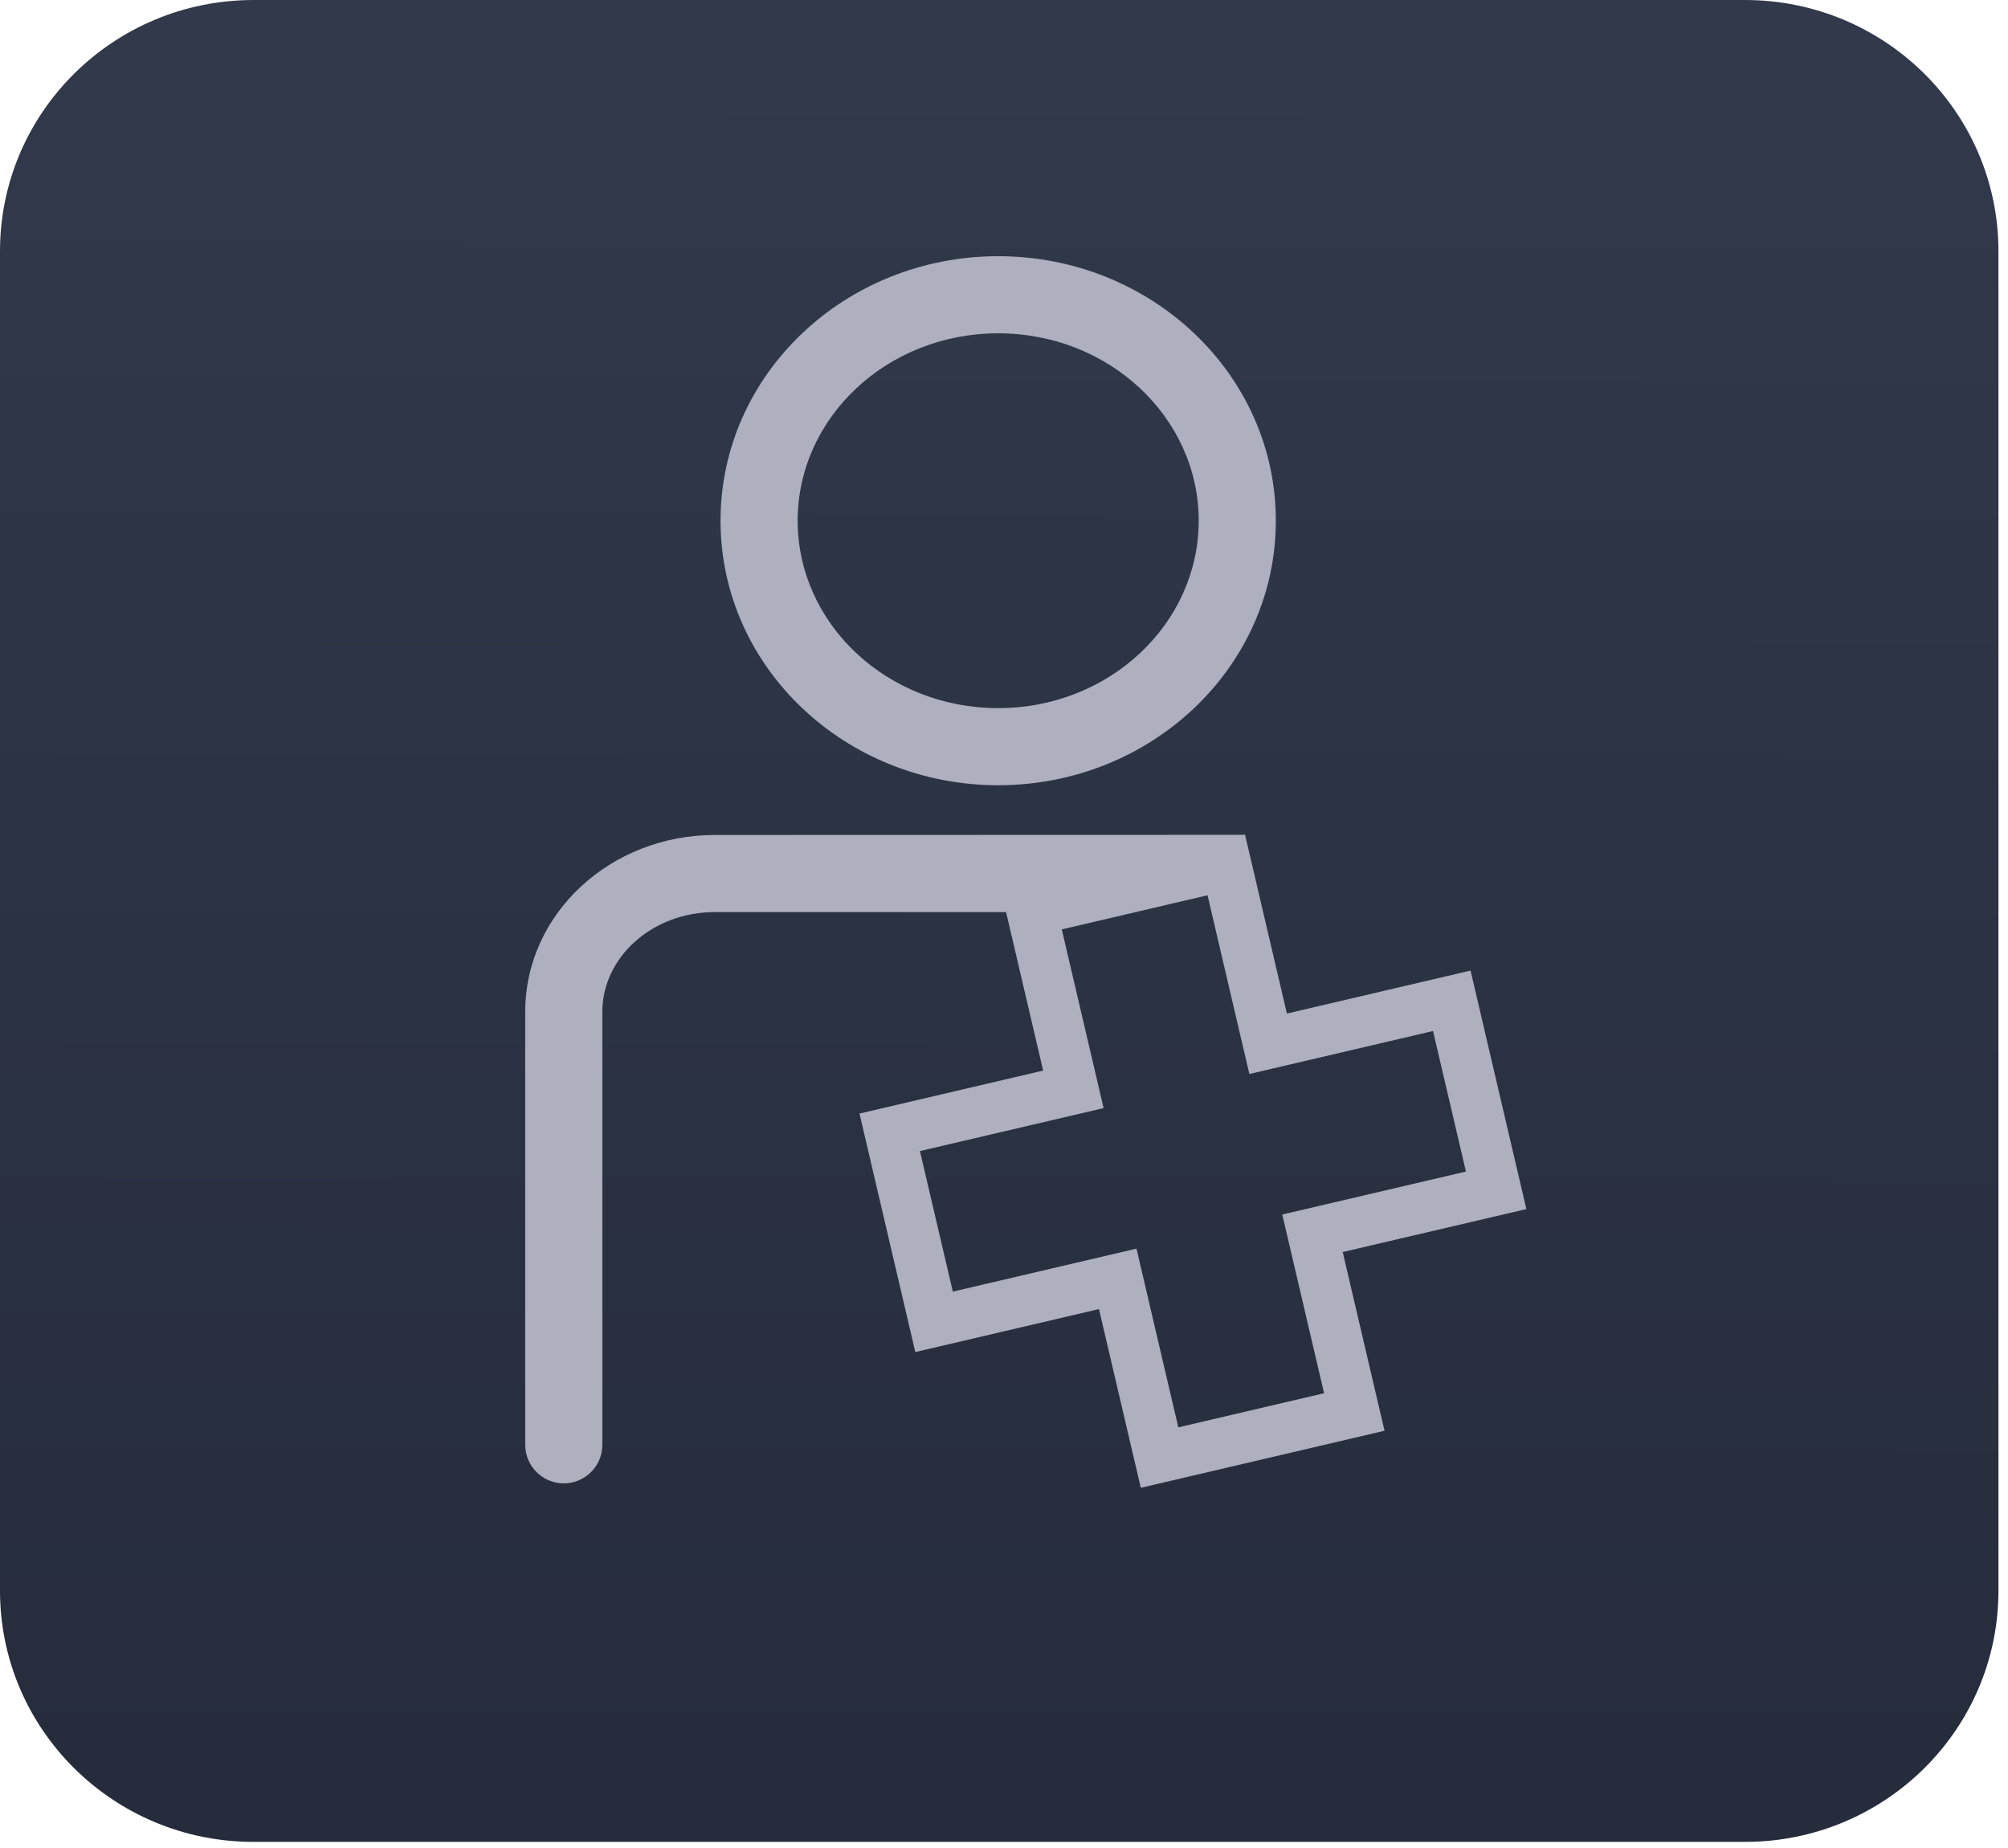 <svg width="176" height="162" viewBox="0 0 176 162" fill="none" xmlns="http://www.w3.org/2000/svg">
<path d="M22.221 0H152.943C165.215 0 175.163 9.859 175.163 22.021V139.435C175.163 151.596 165.215 161.455 152.943 161.455H22.221C9.949 161.455 0 151.596 0 139.435V22.021C0 9.859 9.949 0 22.221 0Z" fill="url(#paint0_linear_309_184)"/>
<path d="M109.183 73.179L95.108 79.952H62.648C57.148 79.952 52.795 83.936 52.795 88.689V126.647C52.795 128.513 51.282 130.027 49.415 130.027C47.549 130.027 46.035 128.513 46.035 126.647V88.689C46.035 80.062 53.541 73.192 62.648 73.192L109.183 73.179Z" fill="#AEAFBF"/>
<path d="M87.49 22.458C100.889 22.458 111.826 32.795 111.826 45.645C111.826 58.494 100.889 68.832 87.49 68.832C74.091 68.832 63.154 58.494 63.154 45.645C63.154 32.795 74.091 22.458 87.49 22.458ZM87.49 29.218C77.742 29.218 69.914 36.617 69.914 45.645C69.914 54.673 77.742 62.072 87.49 62.072C97.238 62.072 105.066 54.673 105.066 45.645C105.066 36.617 97.238 29.218 87.49 29.218Z" fill="#AEAFBF"/>
<path d="M109.129 73.179L109.632 75.326L112.795 88.845L126.746 85.58L128.893 85.077L129.395 87.224L133.283 103.836L133.785 105.983L131.639 106.486L117.688 109.75L120.851 123.269L121.354 125.416L119.207 125.919L102.137 129.913L99.99 130.416L99.488 128.269L96.324 114.75L82.373 118.015L80.226 118.517L79.724 116.37L75.836 99.758L75.334 97.611L77.481 97.109L91.432 93.844L88.268 80.325L87.766 78.178L89.912 77.676L106.982 73.681L109.129 73.179ZM105.84 78.477L93.064 81.467L96.228 94.986L96.73 97.133L94.583 97.636L80.632 100.9L83.515 113.219L97.466 109.954L99.613 109.451L100.115 111.598L103.279 125.117L116.055 122.127L112.892 108.608L112.389 106.462L114.536 105.959L128.487 102.694L125.604 90.376L111.653 93.641L109.507 94.143L109.004 91.996L105.84 78.477Z" fill="#AEAFBF"/>
<defs>
<linearGradient id="paint0_linear_309_184" x1="86.949" y1="4.183" x2="86.526" y2="156.018" gradientUnits="userSpaceOnUse">
<stop stop-color="#31394B"/>
<stop offset="1" stop-color="#262C3B"/>
</linearGradient>
</defs>
</svg>
